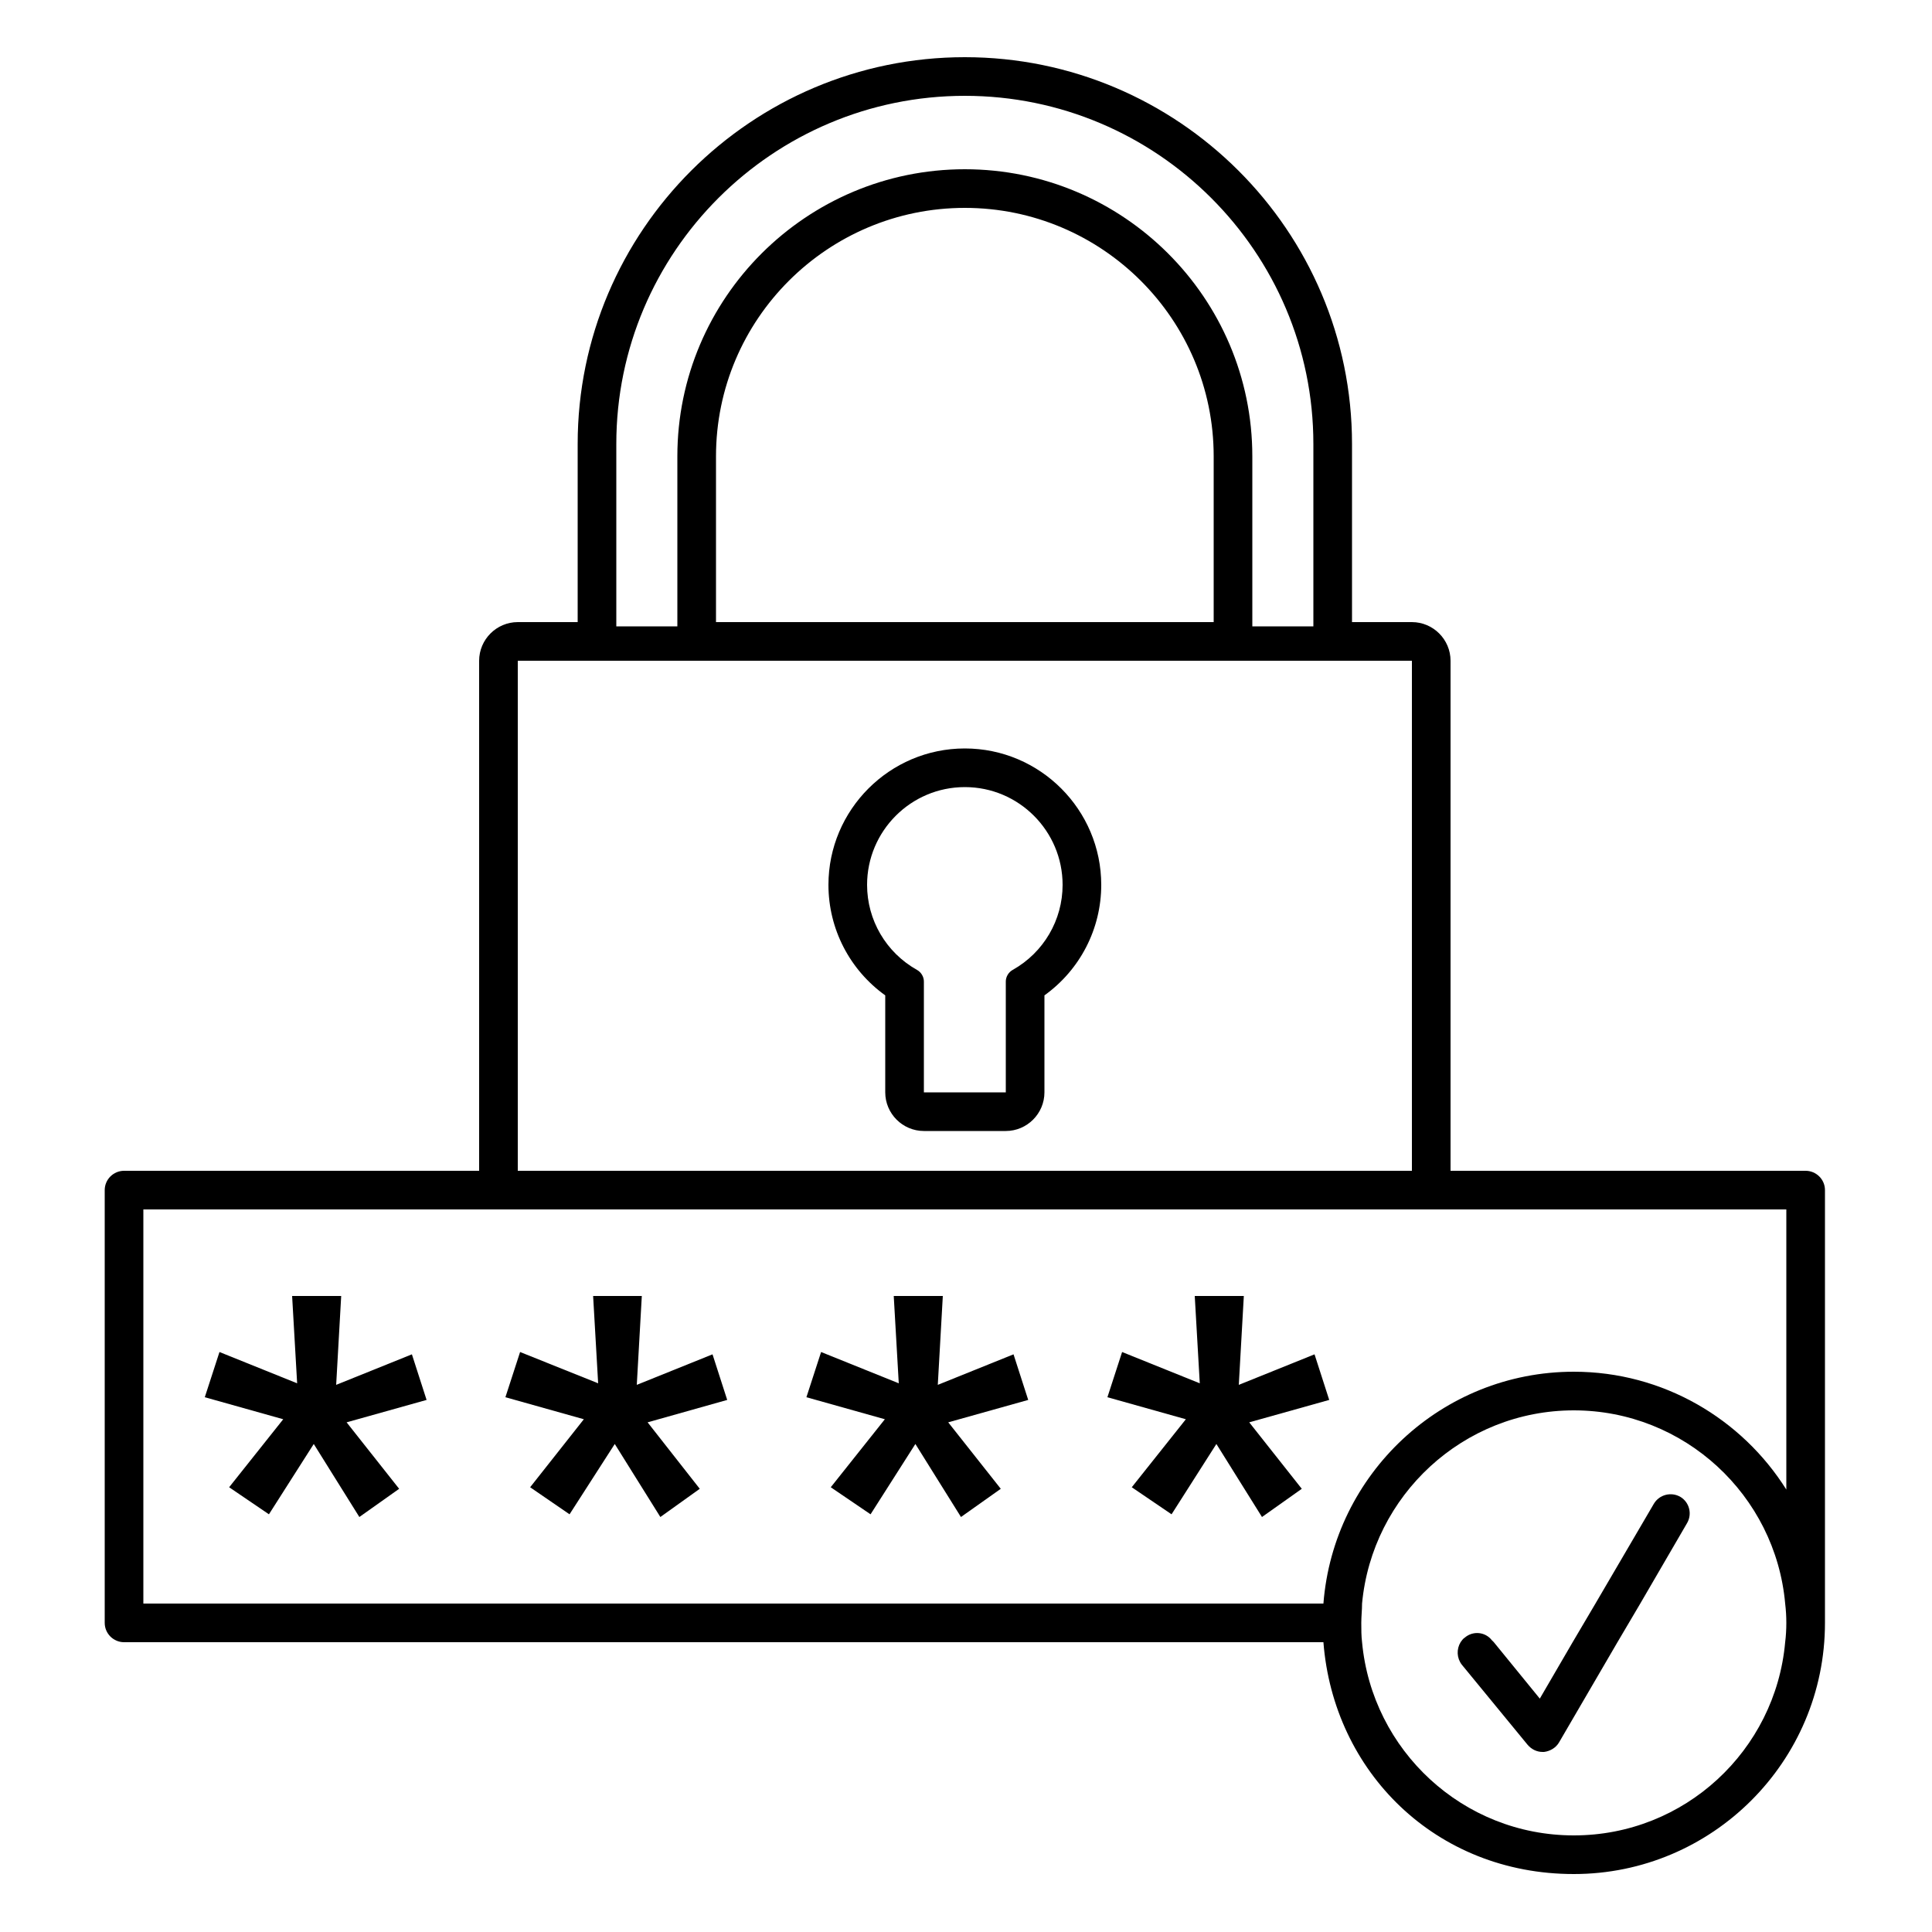 <?xml version="1.0" encoding="UTF-8"?><svg id="uuid-0b74bed1-25a1-435f-bddd-9c512049acf7" xmlns="http://www.w3.org/2000/svg" viewBox="0 0 50 50"><path d="M47.23,30.8v11.2c0,3.59-2.92,6.5-6.5,6.5s-6.22-2.65-6.48-6H3.21c-.27,0-.5-.22-.5-.5v-11.2c0-.28,.23-.5,.5-.5H12.4v-13.2c0-.55,.45-1,1-1h1.55v-4.61c0-5.52,4.5-10.01,10.02-10.01s10.02,4.49,10.02,10.01v4.61h1.55c.55,0,1,.45,1,1v13.2h9.19c.27,0,.5,.22,.5,.5m-1,7.75v-7.25H3.71v10.2h30.54c.26-3.35,3.06-6,6.48-6,2.31,0,4.35,1.22,5.5,3.05m0,3.45c0-.17-.01-.33-.03-.5-.25-2.8-2.61-5-5.47-5s-5.22,2.2-5.48,5c0,.17-.02,.33-.02,.5s0,.34,.02,.5c.26,2.8,2.61,5,5.48,5s5.22-2.2,5.47-5c.02-.16,.03-.33,.03-.5m-9.69-11.7v-13.2H13.4v13.2h23.14Zm-2.55-14.09v-4.72c0-4.97-4.05-9.01-9.02-9.01S15.95,6.52,15.95,11.49v4.72h1.58v-4.4c0-4.1,3.34-7.43,7.44-7.43s7.44,3.33,7.44,7.43v4.4h1.58Zm-2.58-.11v-4.29c0-3.55-2.89-6.43-6.44-6.43s-6.44,2.88-6.44,6.43v4.29h12.88Z"/><path d="M43.49,38.74c.23,.14,.31,.44,.17,.68l-1.21,2.08-.59,1-1.51,2.59c-.08,.14-.23,.23-.39,.25h-.04c-.15,0-.29-.07-.39-.19l-1.7-2.07c-.13-.17-.14-.4-.03-.58,.03-.04,.06-.09,.11-.12,.21-.18,.53-.15,.7,.07l.05,.05,1.19,1.46,.85-1.46,.59-1,1.51-2.58c.14-.24,.45-.32,.69-.18"/><polygon points="34.02 35.05 34.4 36.23 32.33 36.81 33.69 38.53 32.66 39.26 31.48 37.37 30.32 39.19 29.29 38.49 30.69 36.73 28.66 36.16 29.04 34.99 31.05 35.8 30.92 33.54 32.19 33.54 32.06 35.84 34.02 35.05"/><path d="M24.97,19.37c1.95,0,3.53,1.59,3.53,3.53,0,1.14-.55,2.2-1.47,2.86v2.51c0,.55-.45,1-1,1h-2.12c-.55,0-1-.45-1-1v-2.51c-.92-.66-1.47-1.72-1.47-2.86,0-1.94,1.58-3.53,3.53-3.53m2.53,3.53c0-1.39-1.13-2.53-2.53-2.53s-2.53,1.14-2.53,2.53c0,.91,.49,1.75,1.29,2.2,.11,.06,.18,.18,.18,.3v2.87h2.12v-2.87c0-.12,.07-.24,.18-.3,.8-.45,1.29-1.29,1.29-2.2"/><polygon points="26.23 35.05 26.61 36.23 24.54 36.81 25.9 38.53 24.87 39.26 23.69 37.37 22.53 39.19 21.5 38.49 22.9 36.73 20.87 36.16 21.25 34.99 23.26 35.8 23.13 33.54 24.4 33.54 24.27 35.84 26.23 35.05"/><polygon points="18.44 35.05 18.82 36.23 16.76 36.81 18.11 38.53 17.09 39.26 15.91 37.37 14.74 39.19 13.72 38.49 15.11 36.73 13.08 36.16 13.46 34.99 15.48 35.8 15.35 33.54 16.61 33.54 16.48 35.84 18.44 35.05"/><polygon points="10.66 35.05 11.04 36.23 8.97 36.81 10.33 38.53 9.3 39.26 8.12 37.37 6.96 39.19 5.93 38.49 7.33 36.73 5.3 36.16 5.68 34.99 7.69 35.8 7.56 33.54 8.83 33.54 8.7 35.84 10.66 35.05"/></svg>